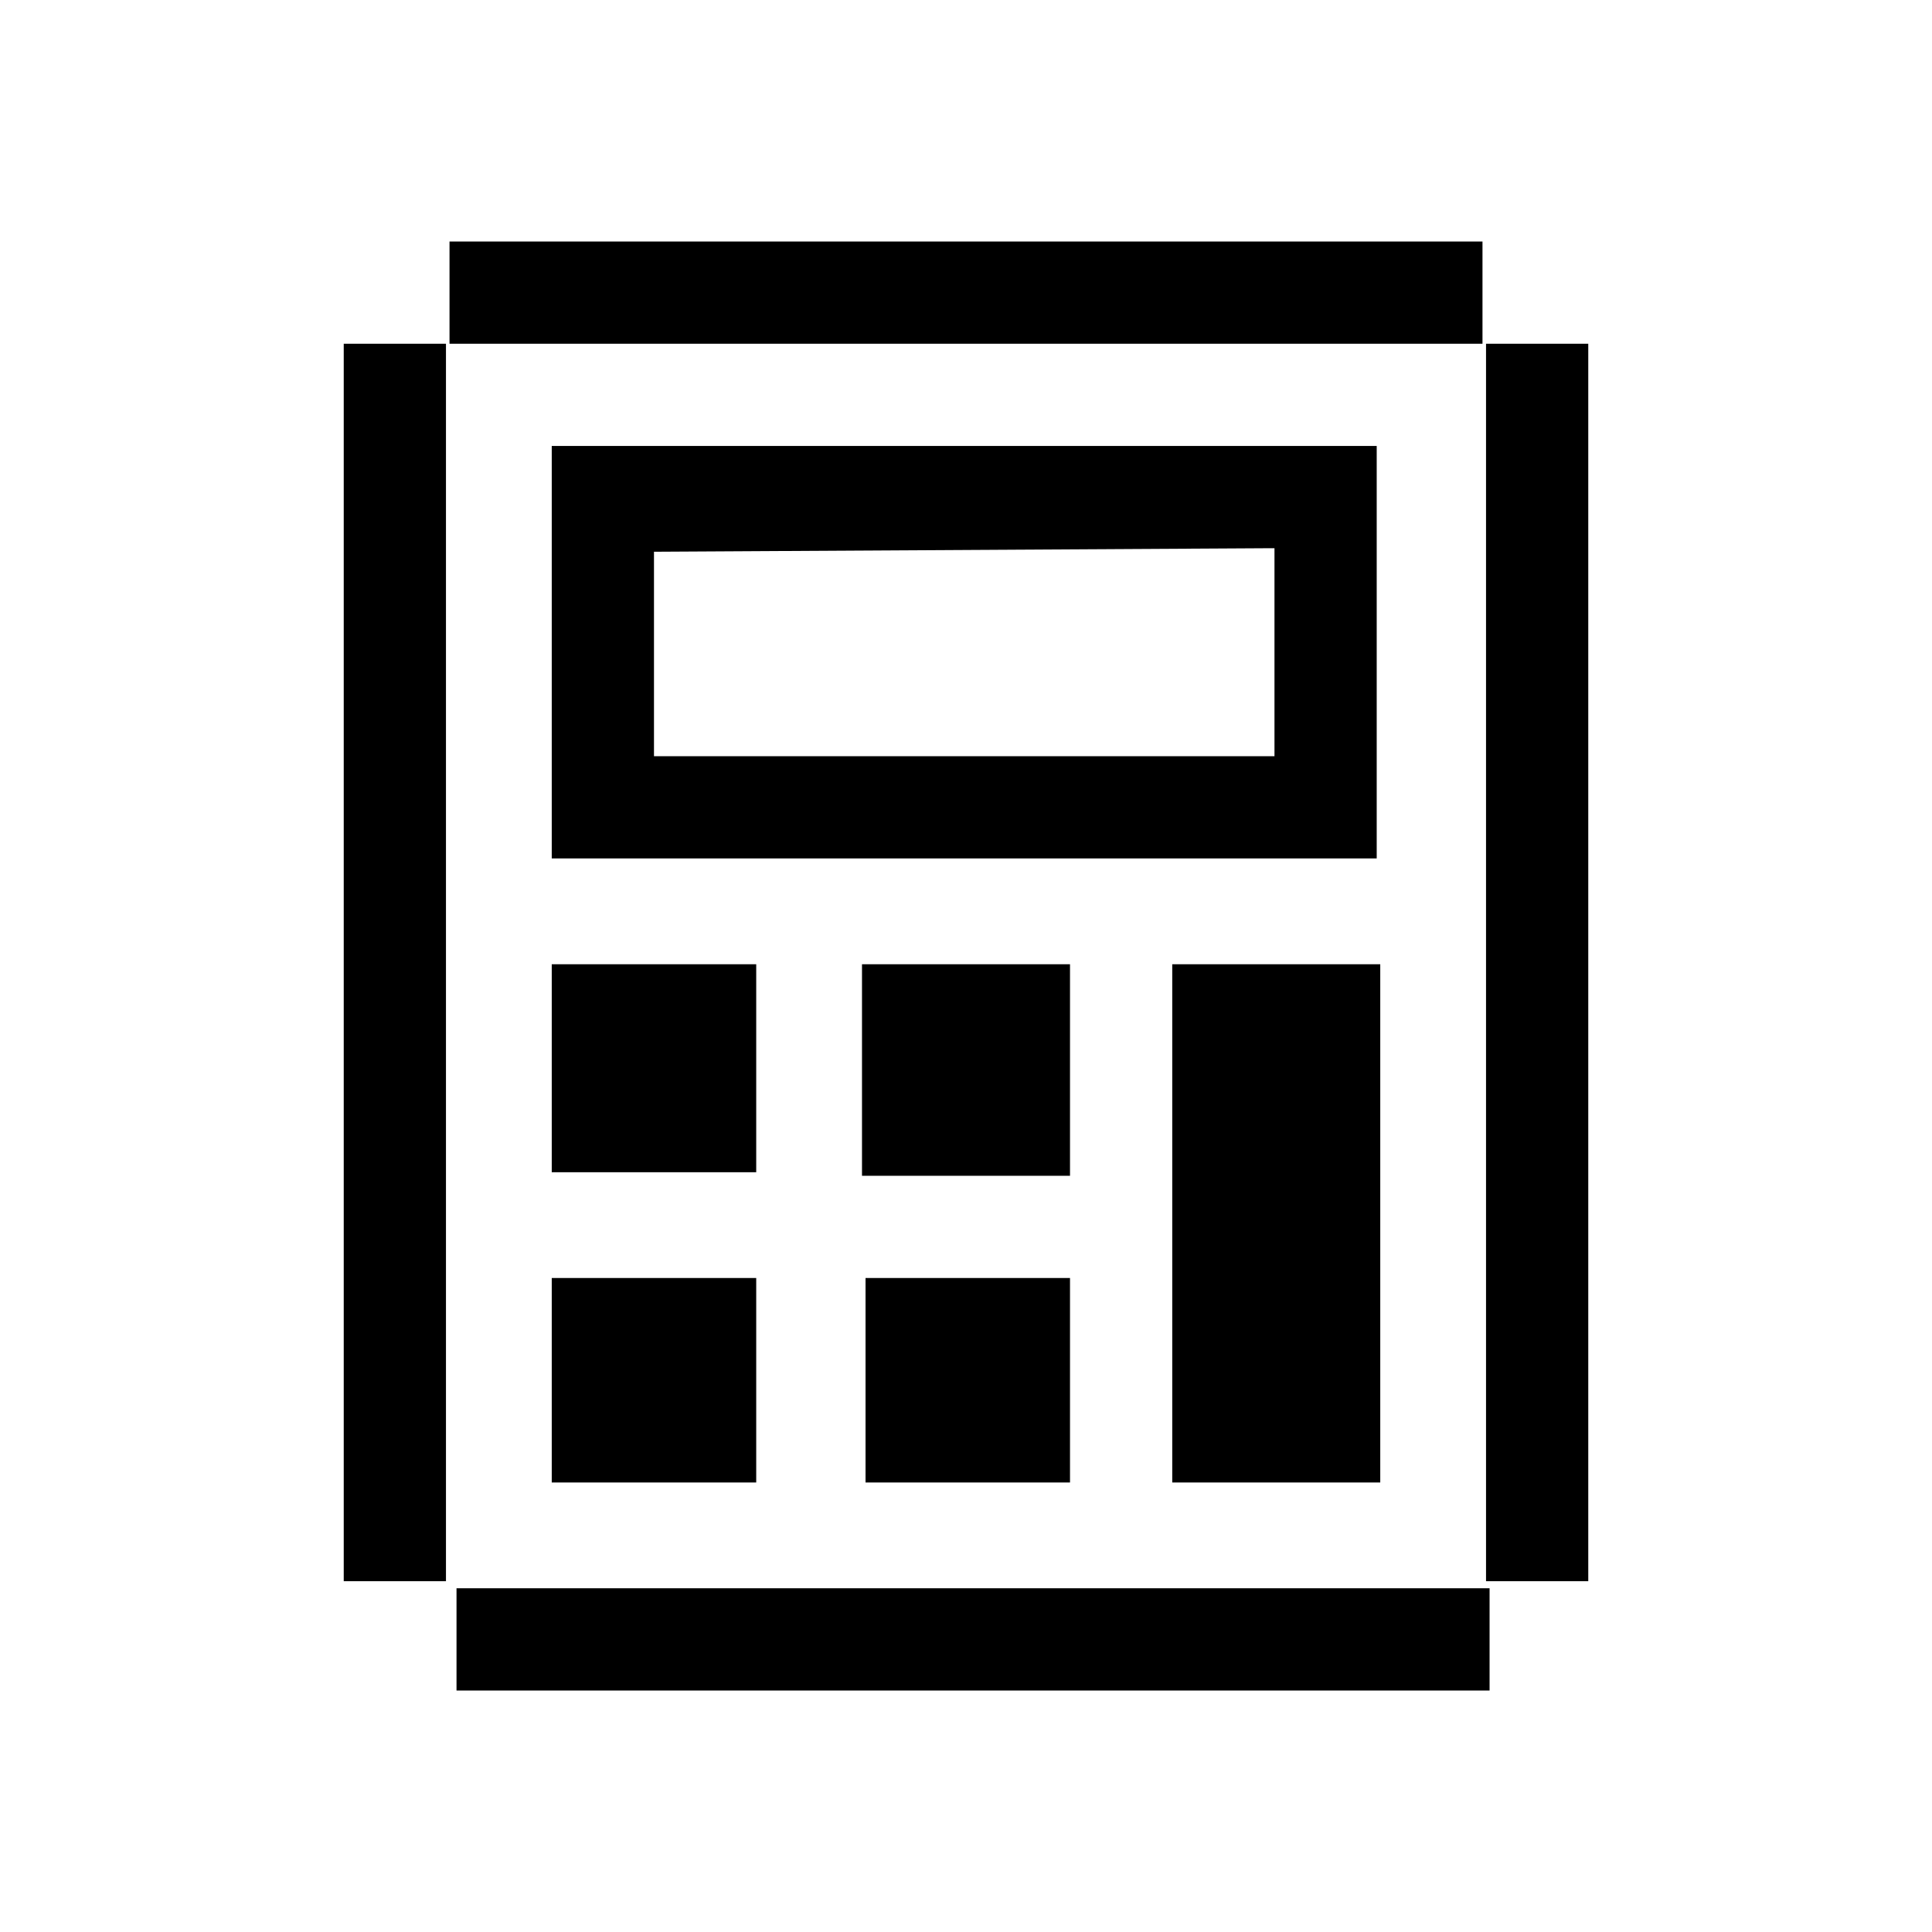 <svg viewBox="0 0 24 24" fill="none" xmlns="http://www.w3.org/2000/svg"><path d="M18.416 3V4.27H5.584V3H18.416ZM17.146 11.978H14.562V18.416H17.146V11.978ZM5.671 19.73V21H18.504V19.73H5.671ZM4.27 19.642H5.54V4.27H4.27V19.642ZM6.854 5.54H17.102V10.664H6.854V5.54ZM8.124 6.854V9.394H15.788H15.832V6.985V6.81H15.788L8.124 6.854ZM6.854 15.876V18.416H9.394V15.876H6.854ZM6.854 14.562H9.394V11.978H6.854V14.562ZM13.292 11.978H10.708V14.606H13.292V11.978ZM13.292 18.416V15.876H10.752V18.416H13.292ZM19.73 4.27H18.46V19.642H19.73V4.27Z" fill="currentColor"/></svg>
